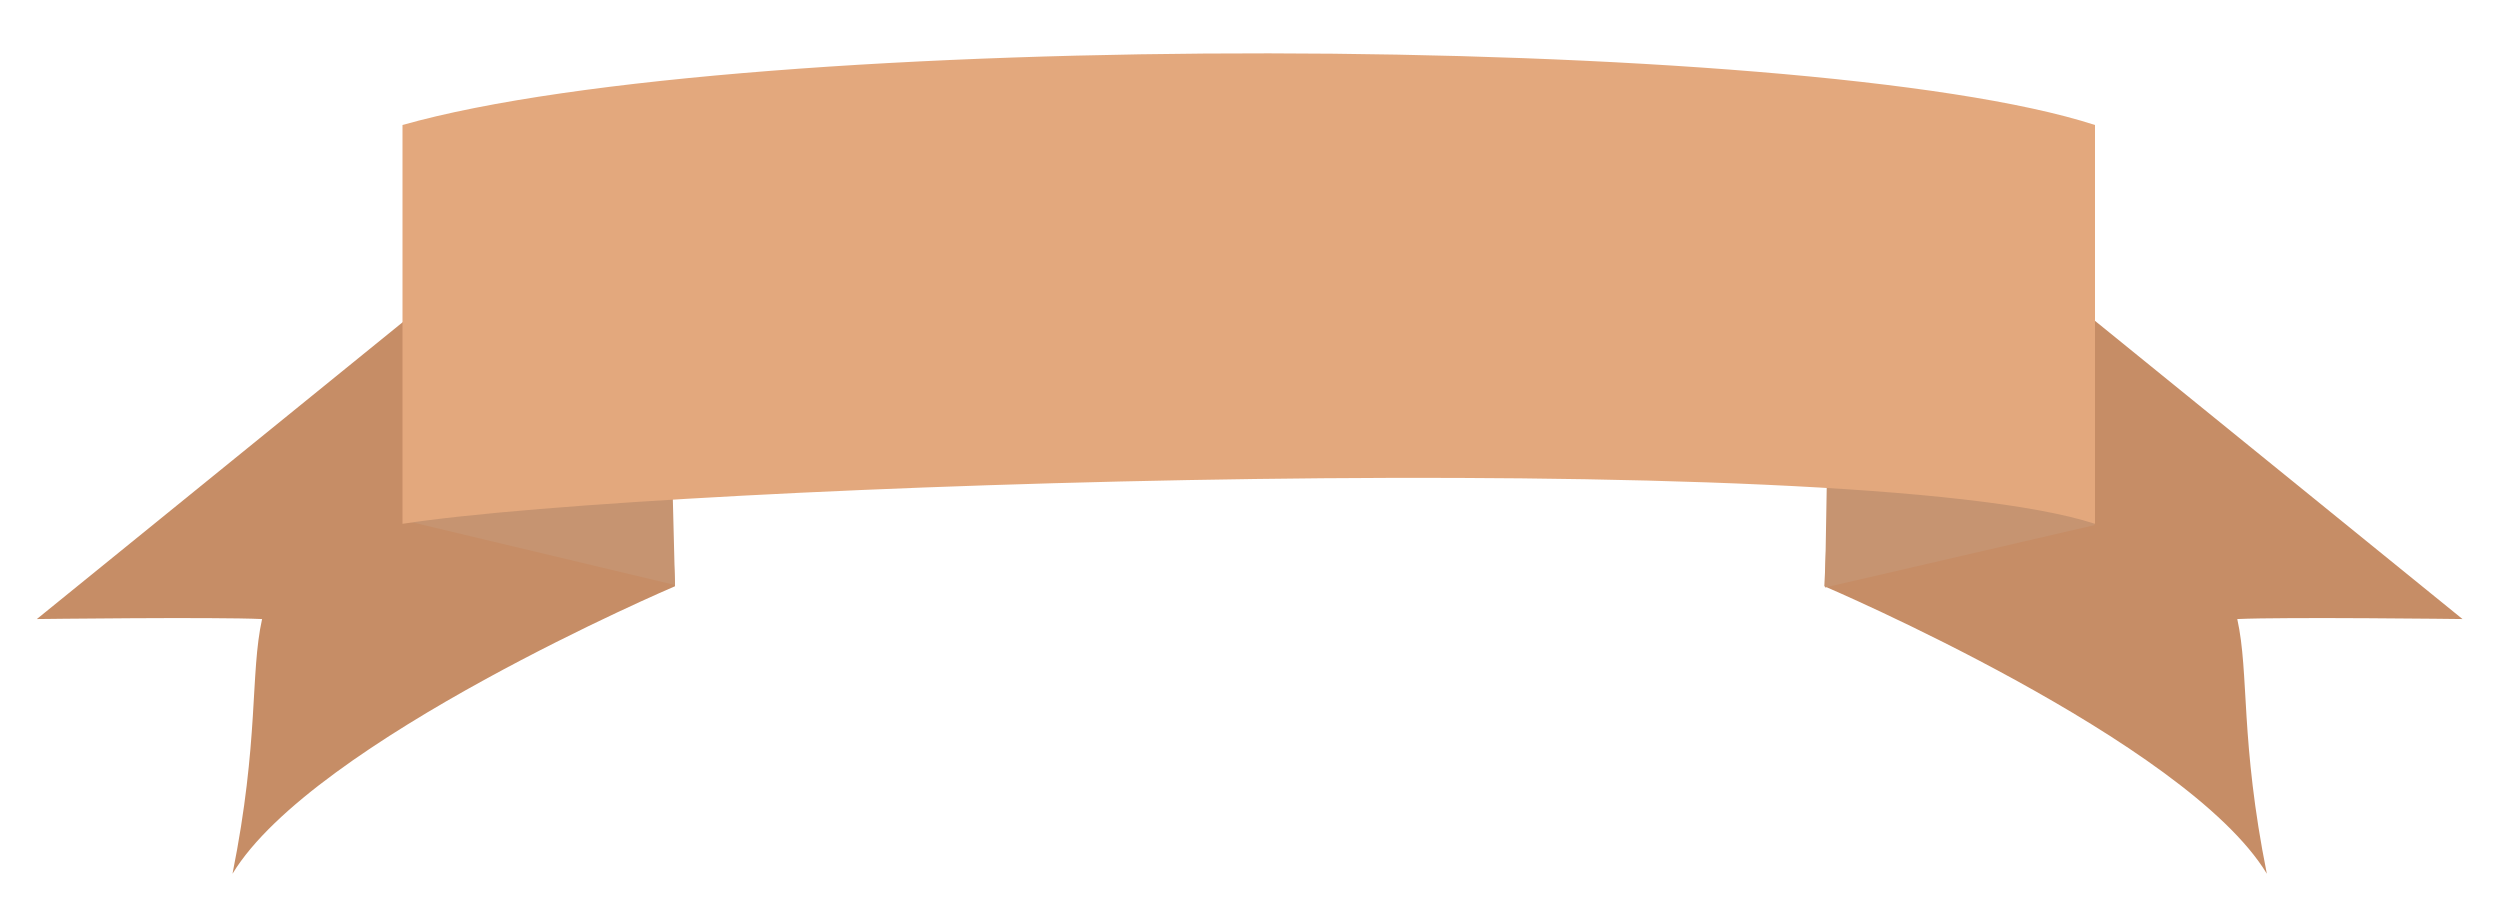 <?xml version="1.0" encoding="utf-8"?>
<!-- Generator: Adobe Illustrator 23.0.3, SVG Export Plug-In . SVG Version: 6.00 Build 0)  -->
<svg version="1.1" id="Layer_1" xmlns="http://www.w3.org/2000/svg" xmlns:xlink="http://www.w3.org/1999/xlink" x="0px" y="0px"
	 viewBox="0 0 1000 366" style="enable-background:new 0 0 1000 366;" xml:space="preserve">
<style type="text/css">
	.st0{fill:#C68D66;}
	.st1{fill:#C69471;}
	.st2{fill:#E3A87D;}
</style>
<path class="st0" d="M836.35,127L985,247.62c0,0-70.92-0.88-90.09,0c4.83,21.88,1.14,48.62,11.83,101.88
	c-32.28-53.31-177-115-177-115l5.01-107.5H836.35z"/>
<polygon class="st1" points="838,210 831,201 791,191 730.69,195 730,235 "/>
<path class="st0" d="M163.39,127L14.74,247.62c0,0,70.92-0.88,90.09,0C100,269.5,103.69,296.25,93,349.5
	c32.28-53.31,177-115,177-115L264.99,127H163.39z"/>
<polygon class="st1" points="161,208 269.04,196 270,234 "/>
<path class="st2" d="M838,209.53c-96.97-31.73-573.33-16.09-677,0V50c137.19-38.88,561.26-37.54,677,0V209.53z"/>
</svg>
